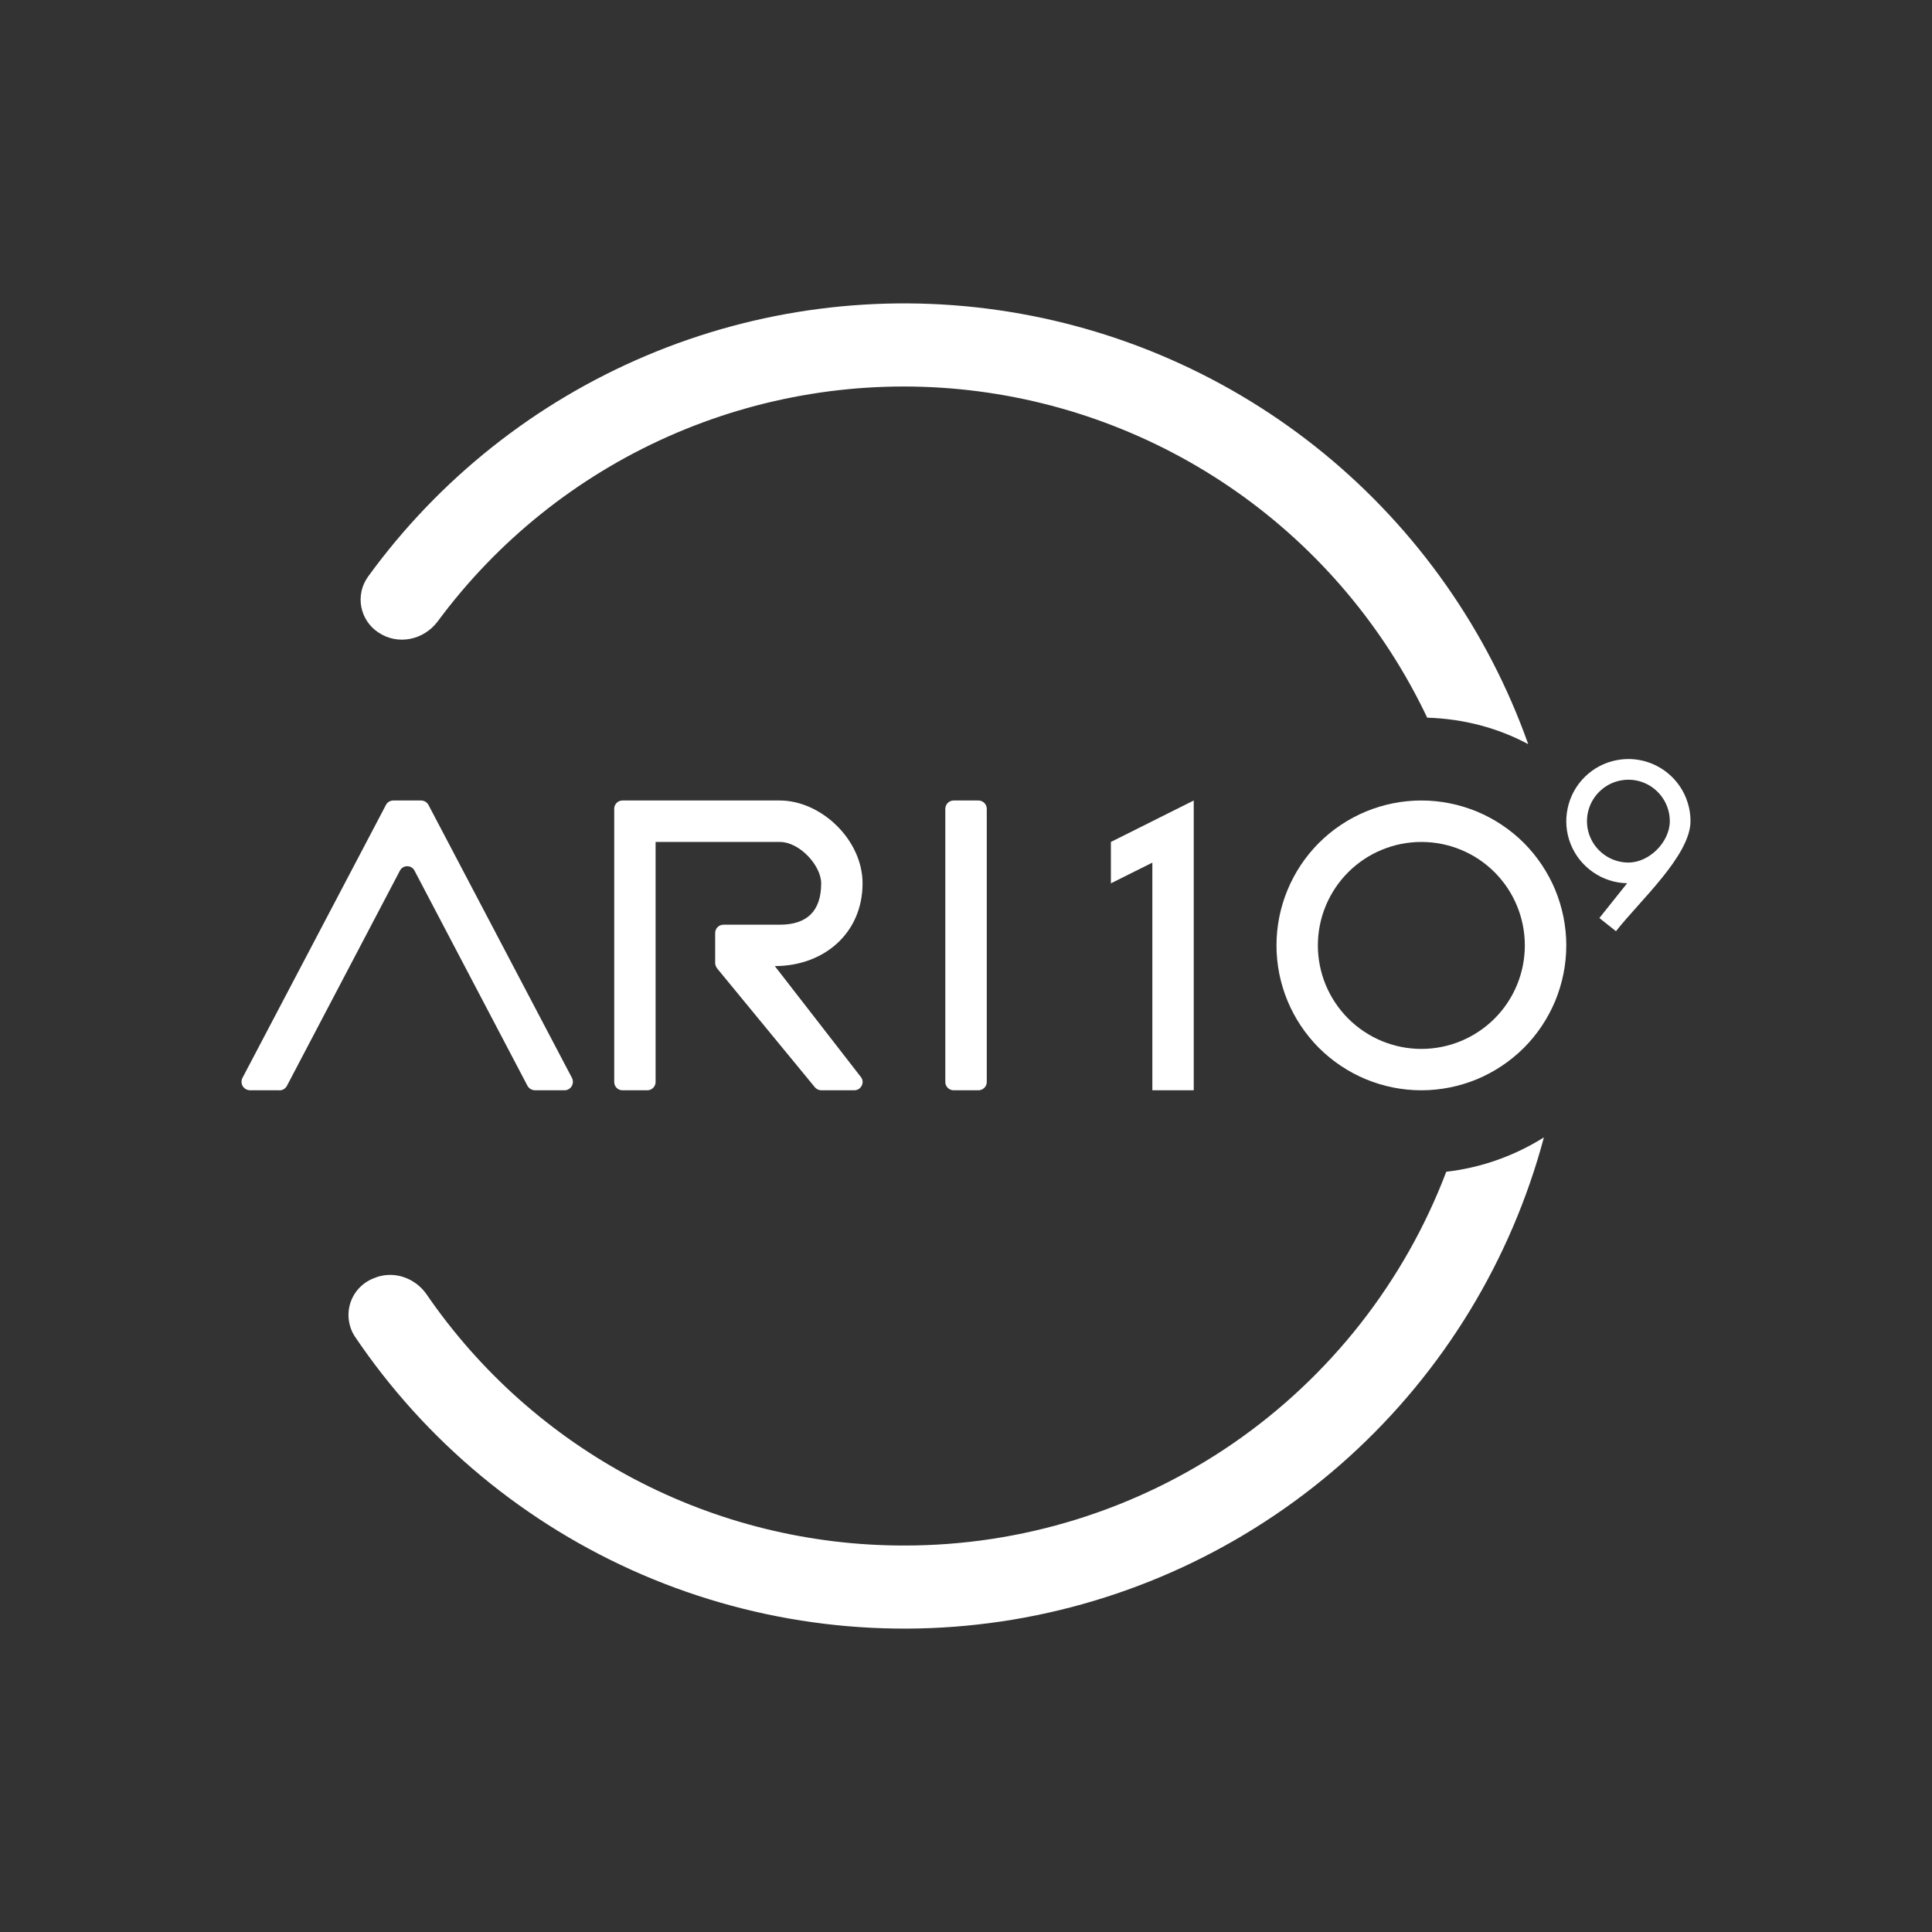 <svg width="24" height="24" viewBox="0 0 24 24" fill="none" xmlns="http://www.w3.org/2000/svg">
<rect x="0" y="0" width="24" height="24" fill="#333333" stroke="none"/>
<path d="M11.229 19.199C12.691 19.201 14.118 18.757 15.321 17.928C16.524 17.098 17.447 15.922 17.966 14.556C18.408 14.505 18.819 14.355 19.179 14.129C18.771 15.655 17.933 17.031 16.764 18.093C15.594 19.155 14.145 19.858 12.587 20.119C11.029 20.379 9.429 20.185 7.978 19.561C6.528 18.936 5.287 17.908 4.405 16.598C4.365 16.535 4.341 16.464 4.332 16.39C4.324 16.317 4.332 16.242 4.357 16.172C4.382 16.102 4.422 16.039 4.475 15.987C4.528 15.935 4.592 15.896 4.662 15.872L4.673 15.867C4.904 15.785 5.156 15.878 5.295 16.073C5.955 17.037 6.841 17.826 7.875 18.371C8.909 18.916 10.06 19.2 11.229 19.199ZM4.698 7.855C4.94 8.02 5.264 7.953 5.439 7.717C6.179 6.717 7.165 5.927 8.301 5.422C9.438 4.917 10.686 4.715 11.923 4.835C13.161 4.956 14.346 5.395 15.364 6.11C16.381 6.825 17.196 7.791 17.729 8.915C18.187 8.93 18.608 9.043 18.984 9.244C18.482 7.831 17.604 6.582 16.445 5.632C15.285 4.682 13.888 4.067 12.404 3.853C10.92 3.639 9.406 3.835 8.026 4.419C6.645 5.003 5.45 5.953 4.57 7.166C4.532 7.22 4.505 7.28 4.491 7.344C4.477 7.408 4.476 7.474 4.488 7.538C4.5 7.602 4.525 7.664 4.561 7.718C4.597 7.773 4.644 7.819 4.698 7.855Z" fill="white"/>
<path d="M3.464 13.544C3.484 13.546 3.503 13.542 3.521 13.533C3.538 13.523 3.552 13.509 3.562 13.493L4.966 10.819C5.002 10.741 5.115 10.741 5.151 10.819L6.555 13.493C6.575 13.523 6.606 13.544 6.652 13.544H7.012C7.09 13.544 7.141 13.462 7.105 13.39L5.321 9.996C5.311 9.98 5.298 9.966 5.281 9.957C5.265 9.948 5.247 9.944 5.228 9.944H4.889C4.87 9.944 4.852 9.948 4.835 9.957C4.819 9.966 4.805 9.98 4.796 9.996L3.012 13.39C2.976 13.462 3.027 13.544 3.109 13.544H3.469H3.464ZM9.686 9.944H7.732C7.705 9.944 7.679 9.955 7.66 9.974C7.64 9.994 7.63 10.02 7.63 10.047V13.441C7.63 13.498 7.676 13.544 7.732 13.544H8.041C8.097 13.544 8.144 13.498 8.144 13.441V10.459H9.686C9.938 10.459 10.201 10.757 10.201 10.973C10.201 11.317 10.026 11.487 9.686 11.487H8.987C8.96 11.487 8.934 11.498 8.914 11.517C8.895 11.536 8.884 11.563 8.884 11.59V11.965C8.884 11.986 8.895 12.012 8.91 12.032L10.124 13.508C10.144 13.529 10.17 13.544 10.201 13.544H10.612C10.7 13.544 10.746 13.441 10.694 13.379L9.625 12.001C10.232 12.001 10.715 11.595 10.715 10.973C10.715 10.433 10.201 9.944 9.686 9.944ZM11.846 13.544C11.819 13.544 11.793 13.533 11.774 13.514C11.754 13.495 11.743 13.468 11.743 13.441V10.047C11.743 9.991 11.79 9.944 11.846 9.944H12.155C12.211 9.944 12.258 9.991 12.258 10.047V13.441C12.258 13.468 12.247 13.495 12.227 13.514C12.208 13.533 12.182 13.544 12.155 13.544H11.846Z" fill="white"/>
<path fill-rule="evenodd" clip-rule="evenodd" d="M17.657 13.03C17.998 13.03 18.325 12.894 18.566 12.653C18.807 12.412 18.942 12.085 18.942 11.744C18.942 11.403 18.807 11.076 18.566 10.835C18.325 10.594 17.998 10.459 17.657 10.459C17.316 10.459 16.989 10.594 16.748 10.835C16.507 11.076 16.371 11.403 16.371 11.744C16.371 12.085 16.507 12.412 16.748 12.653C16.989 12.894 17.316 13.03 17.657 13.03ZM17.657 13.544C17.893 13.544 18.127 13.497 18.346 13.407C18.564 13.316 18.762 13.184 18.93 13.017C19.097 12.85 19.229 12.651 19.32 12.433C19.41 12.214 19.457 11.98 19.457 11.744C19.457 11.508 19.41 11.274 19.32 11.055C19.229 10.837 19.097 10.639 18.93 10.471C18.762 10.304 18.564 10.172 18.346 10.081C18.127 9.991 17.893 9.944 17.657 9.944C17.179 9.944 16.722 10.134 16.384 10.471C16.047 10.809 15.857 11.267 15.857 11.744C15.857 12.222 16.047 12.679 16.384 13.017C16.722 13.354 17.179 13.544 17.657 13.544Z" fill="white"/>
<path d="M14.829 9.944L13.8 10.459V10.973L14.315 10.716V13.544H14.829V9.944Z" fill="white"/>
<path fill-rule="evenodd" clip-rule="evenodd" d="M20.213 10.972C20.061 10.969 19.913 10.921 19.789 10.834C19.664 10.748 19.567 10.626 19.511 10.485C19.455 10.344 19.442 10.189 19.474 10.041C19.505 9.892 19.58 9.756 19.688 9.65C19.797 9.543 19.934 9.471 20.083 9.443C20.233 9.414 20.387 9.43 20.527 9.489C20.667 9.548 20.787 9.647 20.871 9.773C20.955 9.9 21 10.048 21 10.2C21 10.627 20.367 11.193 20.074 11.568L19.868 11.404L20.213 10.972ZM20.228 10.715C20.127 10.715 20.027 10.684 19.943 10.628C19.858 10.571 19.792 10.491 19.753 10.397C19.714 10.303 19.704 10.2 19.724 10.1C19.744 10 19.793 9.909 19.865 9.837C19.937 9.765 20.028 9.716 20.128 9.696C20.228 9.676 20.331 9.686 20.425 9.725C20.519 9.764 20.599 9.83 20.656 9.915C20.712 9.999 20.743 10.099 20.743 10.2C20.743 10.457 20.491 10.715 20.228 10.715Z" fill="white"/>
</svg>
